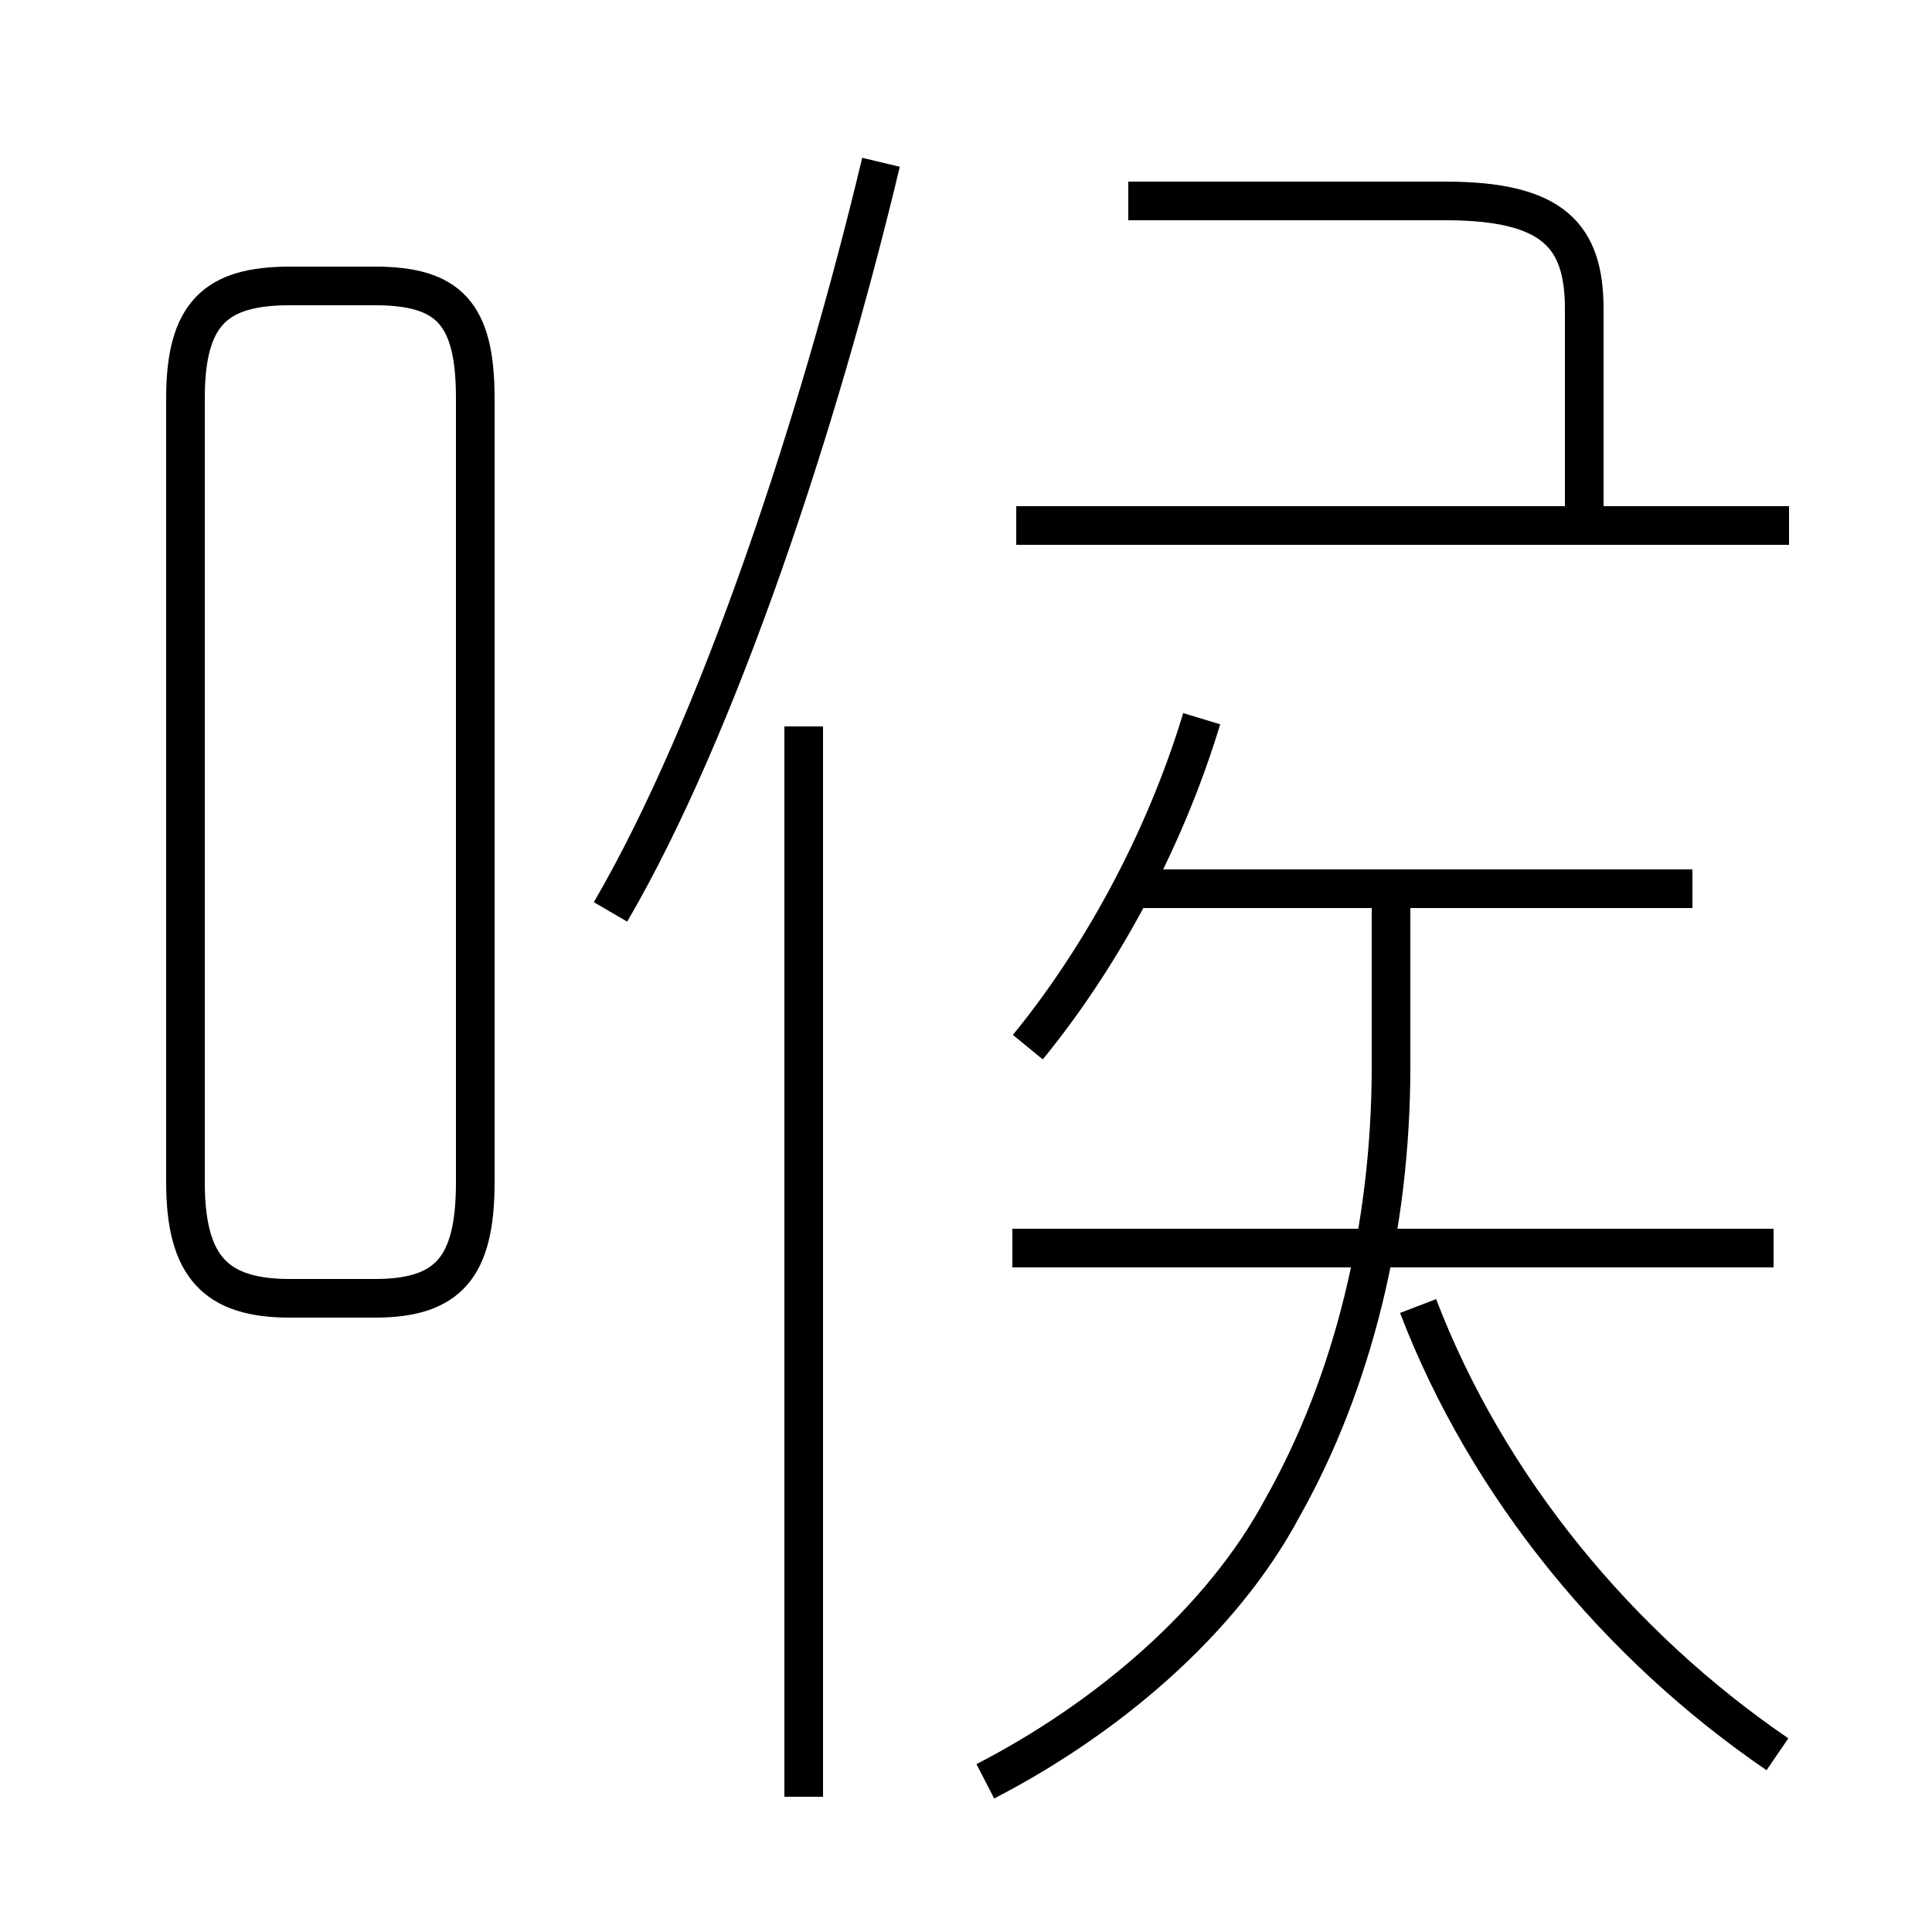 <?xml version='1.0' encoding='utf8'?>
<svg viewBox="0.0 -6.0 50.0 50.0" version="1.1" xmlns="http://www.w3.org/2000/svg">
<rect x="0.0" y="-6.0" width="50.0" height="50.0" fill="#808080" stroke="none"/>
<rect x="-1000" y="-1000" width="2000" height="2000" stroke="white" fill="white"/>
<g style="fill:white;stroke:#000000;  stroke-width:1">
<path d="M 46.0 1.4 C 41.9 -1.4 38.5 -5.5 36.7 -10.2 M 20.8 2.5 L 20.8 -25.2 M 25.5 2.1 C 28.6 0.5 31.6 -2.0 33.2 -5.0 C 35.0 -8.2 36.0 -12.2 36.0 -16.4 L 36.0 -21.1 M 7.5 -10.4 L 9.7 -10.4 C 11.6 -10.4 12.3 -11.2 12.3 -13.4 L 12.3 -33.7 C 12.3 -35.9 11.6 -36.6 9.7 -36.6 L 7.5 -36.6 C 5.6 -36.6 4.8 -35.9 4.8 -33.7 L 4.8 -13.4 C 4.8 -11.2 5.6 -10.4 7.5 -10.4 Z M 15.8 -20.4 C 18.6 -25.2 21.2 -33.1 22.8 -39.8 M 45.9 -11.7 L 26.2 -11.7 M 26.6 -16.9 C 28.4 -19.1 30.1 -22.1 31.1 -25.4 M 43.8 -21.0 L 29.1 -21.0 M 46.3 -30.4 L 26.3 -30.4 M 41.0 -30.4 L 41.0 -36.0 C 41.0 -37.9 40.2 -38.8 37.4 -38.8 L 29.2 -38.8" transform="translate(0.0, 38.0)" />
</g>
</svg>